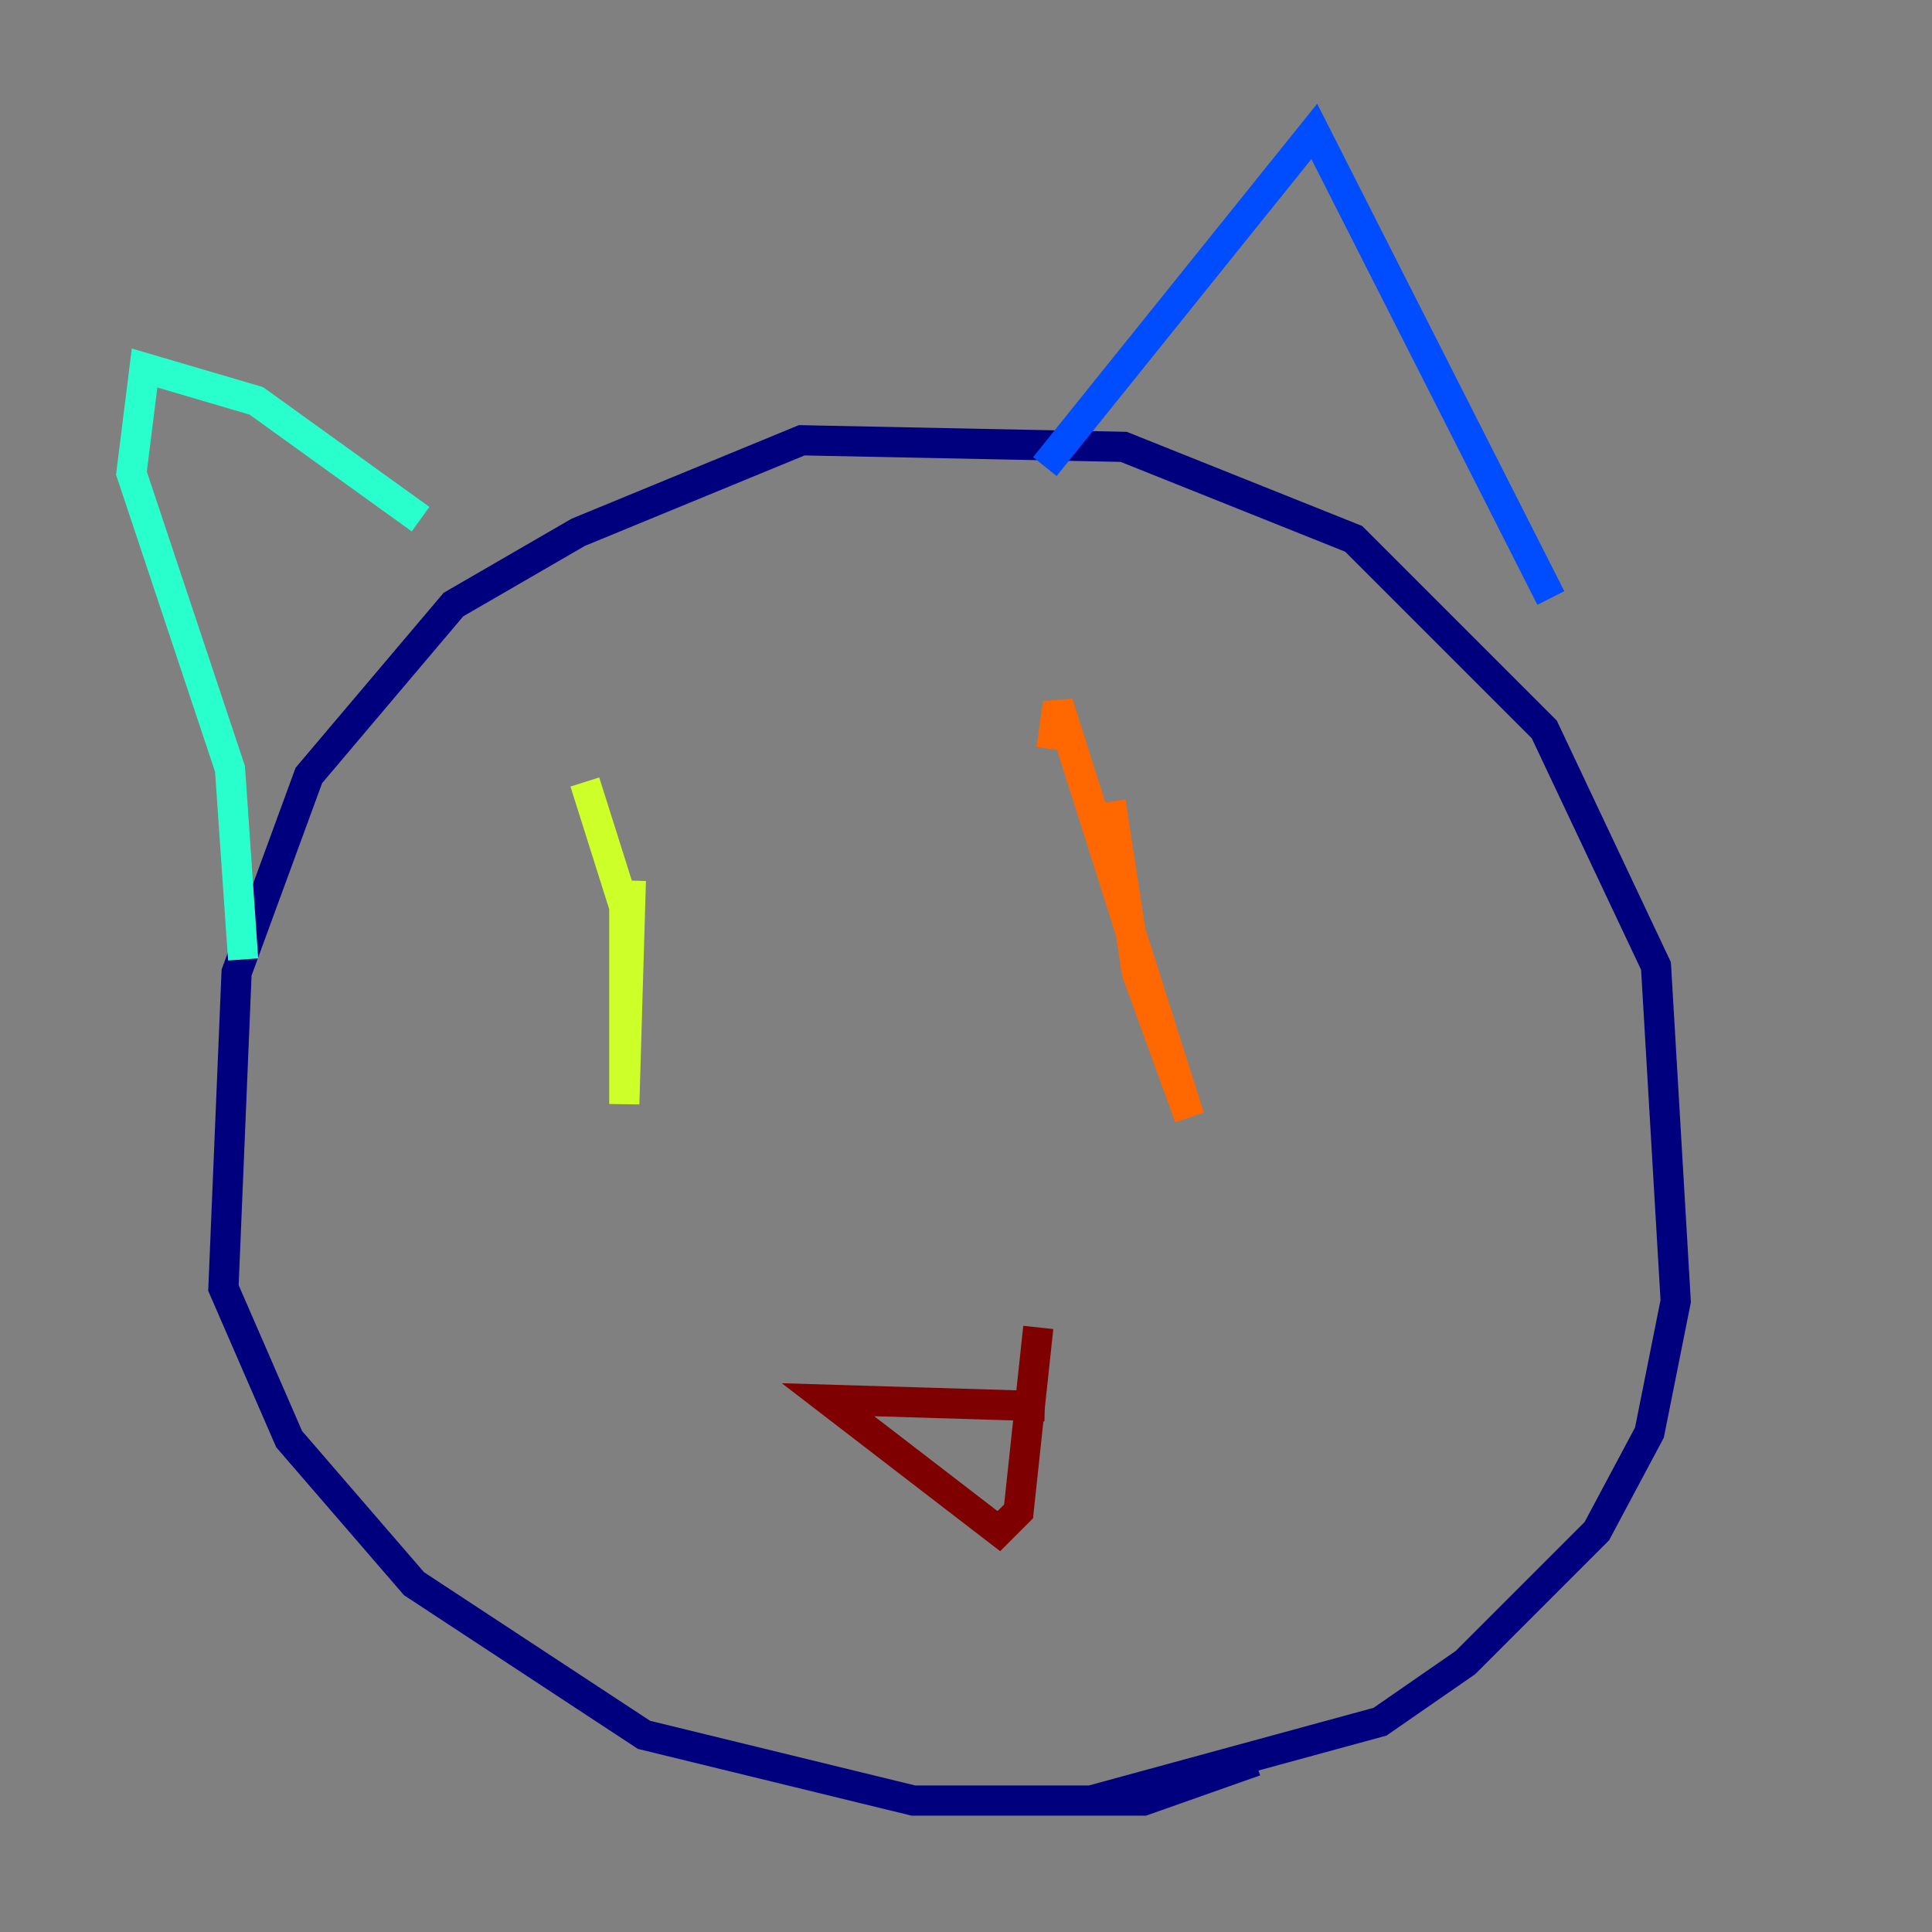 <?xml version="1.0" encoding="utf-8" ?>
<svg baseProfile="tiny" height="128" version="1.2" viewBox="0,0,128,128" width="128" xmlns="http://www.w3.org/2000/svg" xmlns:ev="http://www.w3.org/2001/xml-events" xmlns:xlink="http://www.w3.org/1999/xlink"><rect x="0" y="0" width="128" height="128" fill="#808080" stroke="none"/><defs /><polyline fill="none" points="72.272,119.293 91.429,114.068 97.088,110.15 105.796,101.442 109.279,94.912 111.02,86.204 109.714,64.0 102.313,48.327 89.687,35.701 74.449,29.605 53.116,29.17 38.313,35.265 30.041,40.054 20.463,51.374 15.674,64.435 14.803,85.333 19.157,95.347 27.429,104.925 42.667,114.939 60.517,119.293 75.755,119.293 83.156,116.68" stroke="#00007f" stroke-width="2" /><polyline fill="none" points="102.748,39.619 87.075,8.707 69.225,30.912" stroke="#004cff" stroke-width="2" /><polyline fill="none" points="27.864,34.395 16.98,26.558 9.578,24.381 8.707,31.347 15.238,50.939 16.109,63.565" stroke="#29ffcd" stroke-width="2" /><polyline fill="none" points="41.796,58.34 41.361,73.143 41.361,60.082 38.748,51.809" stroke="#cdff29" stroke-width="2" /><polyline fill="none" points="73.578,53.116 75.32,64.435 78.803,74.014 70.095,46.585 69.66,49.633" stroke="#ff6700" stroke-width="2" /><polyline fill="none" points="69.225,93.17 54.857,92.735 66.177,101.442 67.483,100.136 68.789,87.946" stroke="#7f0000" stroke-width="2" /></svg>